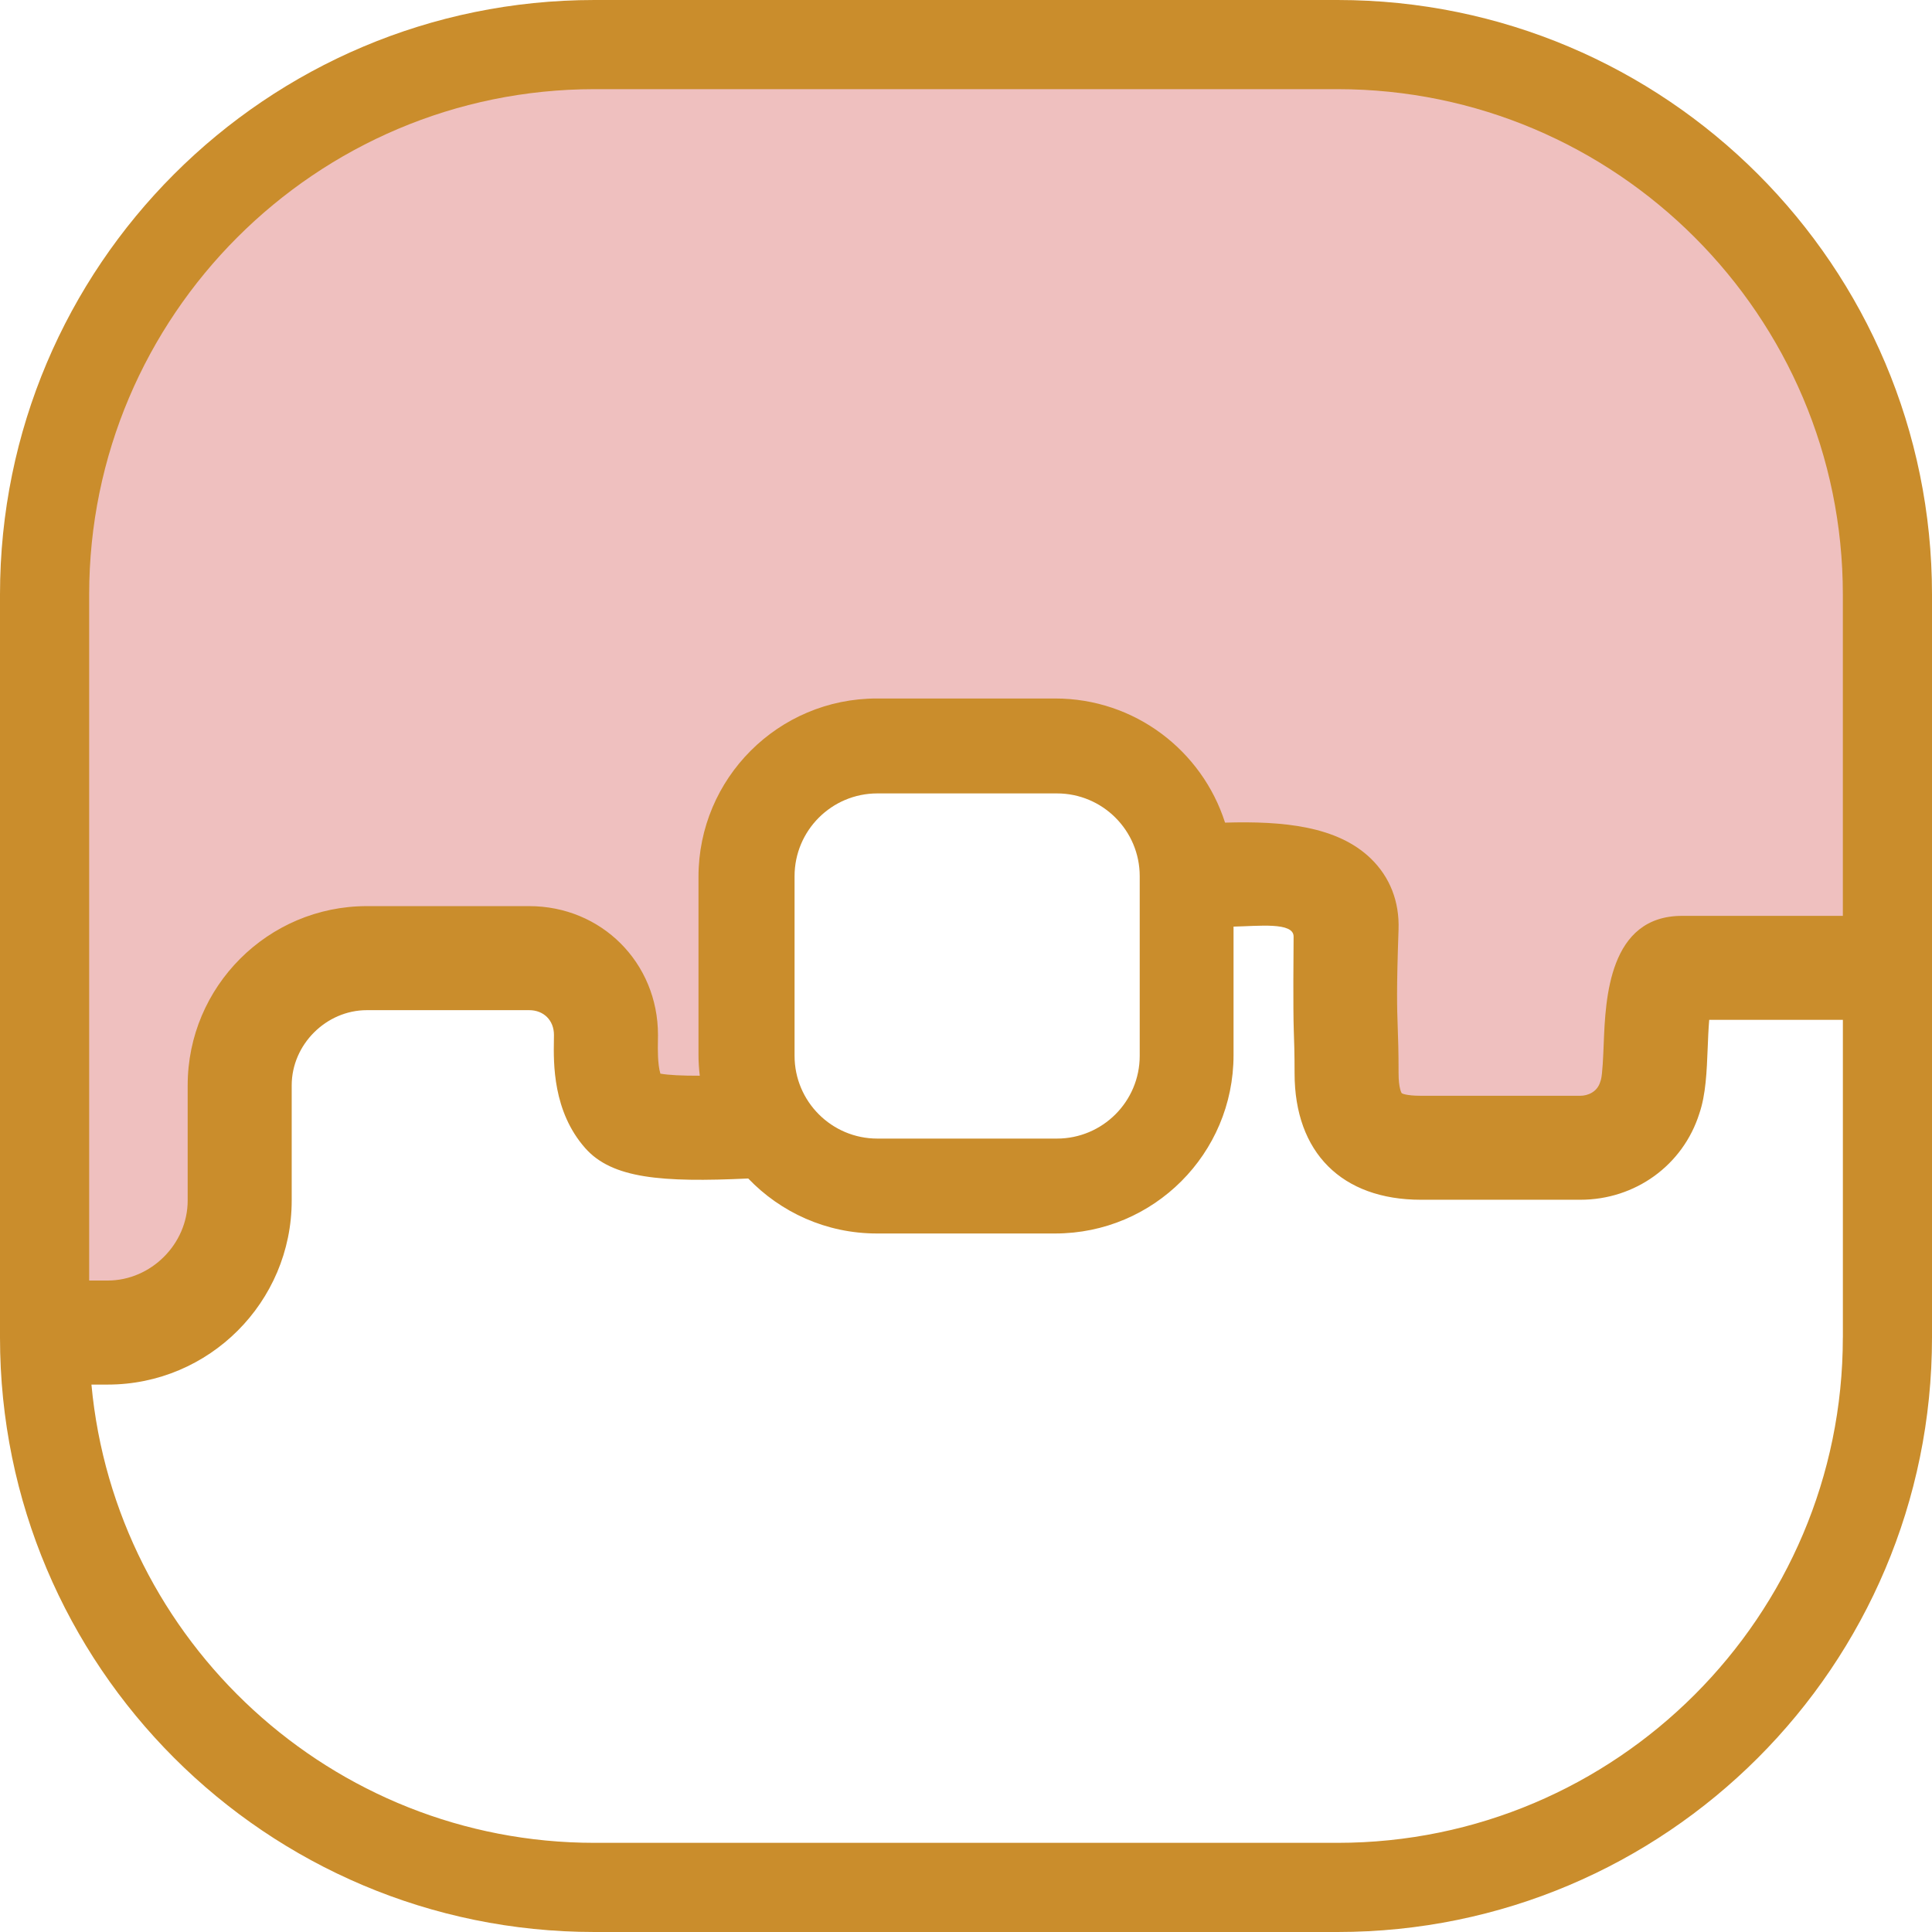 <svg version="1.1" id="图层_1" x="0px" y="0px" width="140px" height="140px" viewBox="0 0 140 140" enable-background="new 0 0 140 140" xml:space="preserve" xmlns:xml="http://www.w3.org/XML/1998/namespace" xmlns="http://www.w3.org/2000/svg" xmlns:xlink="http://www.w3.org/1999/xlink">
  <g>
    <path fill="#CA8D2C" d="M96.924,0H43.077C19.287,0,0,19.287,0,43.077v53.847C0,120.713,19.287,140,43.077,140h53.847
		C120.713,140,140,120.713,140,96.924V43.077C140,19.287,120.713,0,96.924,0z M57.577,63.494c0-3.313,2.687-6,6-6h13.011
		c3.313,0,6,2.688,6,6v13.012c0,3.313-2.688,6-6,6H63.577c-3.313,0-6-2.688-6-6V63.494z M133.539,96.924
		c0,20.189-16.426,36.615-36.615,36.615H43.077c-19.039,0-34.726-14.609-36.451-33.207h1.178c7.353,0,13.334-5.982,13.334-13.335
		v-8.349c0-2.953,2.495-5.448,5.448-5.448h11.76c1.057,0,1.796,0.739,1.796,1.797l-0.004,0.356
		c-0.029,1.682-0.088,5.178,2.271,7.846c1.949,2.203,5.53,2.492,11.81,2.199c2.353,2.453,5.655,3.985,9.321,3.985h12.922
		c7.14,0,12.925-5.784,12.925-12.924v-9.313c1.801-0.036,4.36-0.347,4.352,0.721c-0.01,1.066-0.041,5.272,0.012,6.766
		c0.027,0.789,0.059,1.644,0.059,3.144c0,5.738,3.424,9.162,9.16,9.162h11.545c3.984,0,7.439-2.504,8.623-6.24
		c0.475-1.383,0.539-3.037,0.609-4.785c0.021-0.566,0.053-1.342,0.109-2.012h9.686v23.021H133.539z" class="color c1"/>
  </g>
  <path fill="#EFC0BF" d="M96.924,6.461H43.077c-20.189,0-36.615,16.426-36.615,36.615v49.716h1.342c3.142,0,5.796-2.653,5.796-5.796
	v-8.35c0-7.16,5.825-12.985,12.986-12.985h11.76c5.234,0,9.334,4.1,9.334,9.335l-0.006,0.484c-0.008,0.494-0.028,1.642,0.18,2.32
	c0.599,0.106,1.566,0.154,2.854,0.151c-0.057-0.49-0.093-0.987-0.093-1.493v-12.92c0-7.139,5.785-12.923,12.923-12.923H76.46
	c5.769,0,10.647,3.779,12.312,8.996c4.215-0.124,8.131,0.25,10.561,2.6c1.385,1.34,2.08,3.115,2.011,5.137
	c-0.153,4.417-0.11,5.624-0.062,7.02c0.031,0.857,0.064,1.781,0.064,3.411c0,1.065,0.209,1.413,0.227,1.438
	c-0.004,0.005,0.287,0.187,1.395,0.187h11.545c0.524,0,1.217-0.26,1.441-0.992l0.053-0.16c0.116-0.395,0.17-1.742,0.205-2.635
	c0.129-3.232,0.367-9.25,5.68-9.25h11.648v-23.29C133.539,22.887,117.113,6.461,96.924,6.461z" class="color c2"/>
</svg>